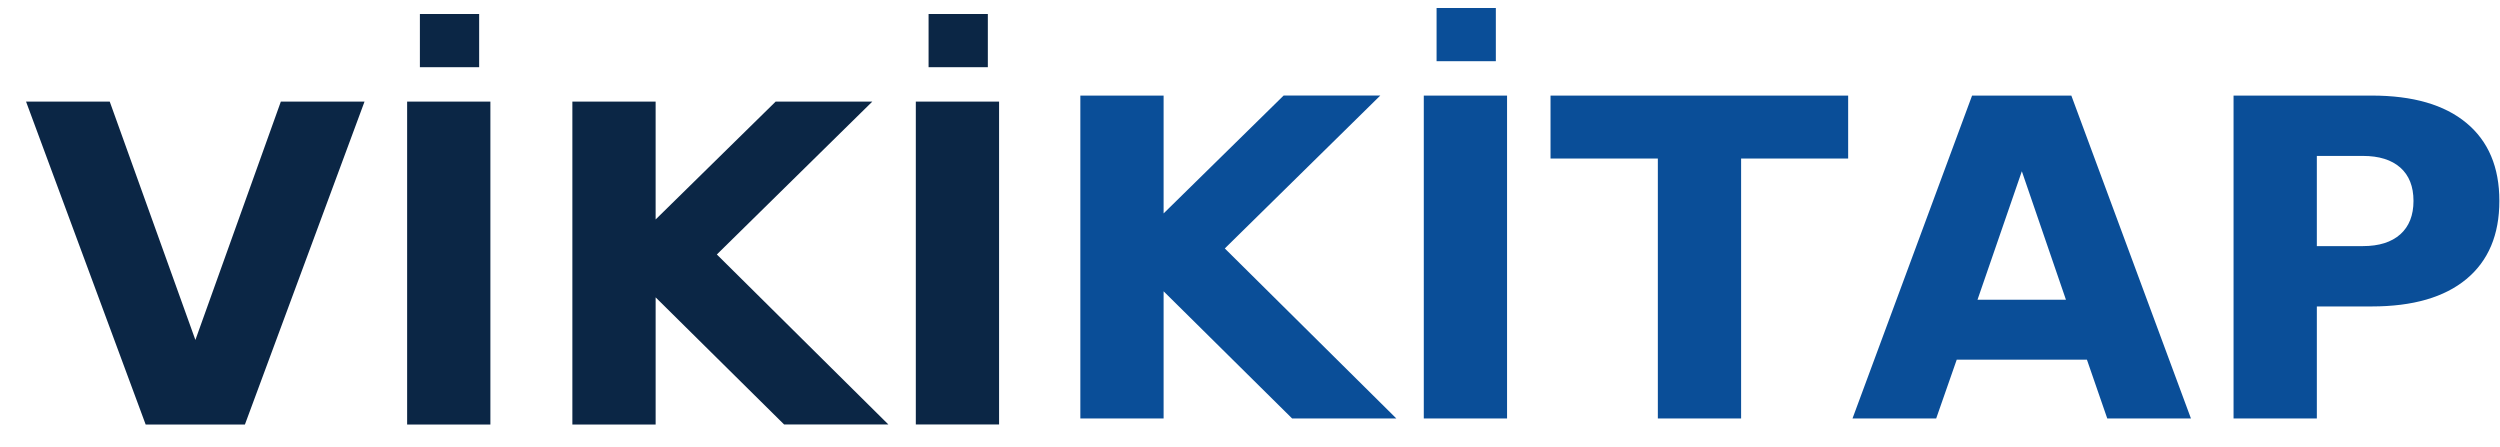 <svg xmlns="http://www.w3.org/2000/svg" width="95" height="17" fill="none"><path fill="#0B2645" d="M.99 3.861h3.18l3.255 9.057 3.247-9.057h3.18l-4.545 12.27H5.535L.99 3.861Zm14.481 0h3.164v12.27h-3.164V3.861Zm.485-3.328h2.252v2.021h-2.252V.533ZM21.75 3.86h3.164v4.48l4.562-4.48h3.673L27.24 9.67l6.518 6.46h-3.962l-4.882-4.83v4.832H21.75V3.861Zm13.051 0h3.164v12.27h-3.164V3.861Zm.485-3.328h2.252v2.021h-2.252V.533Z"/><path fill="#0A4E98" d="M41.053 3.632h3.164V8.11l4.562-4.48h3.673l-5.909 5.811 6.517 6.46H49.1l-4.883-4.832v4.832h-3.164V3.632Zm13.051 0h3.164v12.27h-3.164V3.632ZM54.59.303h2.252v2.022H54.59V.303Zm4.331 3.329H70.23v2.391h-4.068v9.879h-3.164V6.023H58.92V3.632Zm20.382 10.035h-4.947l-.781 2.235h-3.18l4.544-12.27h3.772l4.545 12.27h-3.18l-.773-2.235Zm-4.158-2.277h3.361L76.83 6.508l-1.685 4.882Zm9.73-7.758h5.252c1.562 0 2.76.346 3.596 1.04.835.692 1.253 1.68 1.253 2.962 0 1.288-.418 2.278-1.253 2.971-.836.693-2.034 1.04-3.596 1.04H88.04v4.257h-3.165V3.632Zm3.165 2.293v3.427h1.75c.614 0 1.088-.15 1.422-.448.334-.299.501-.722.501-1.27s-.167-.97-.501-1.266c-.334-.295-.808-.443-1.422-.443h-1.75Z"/></svg>